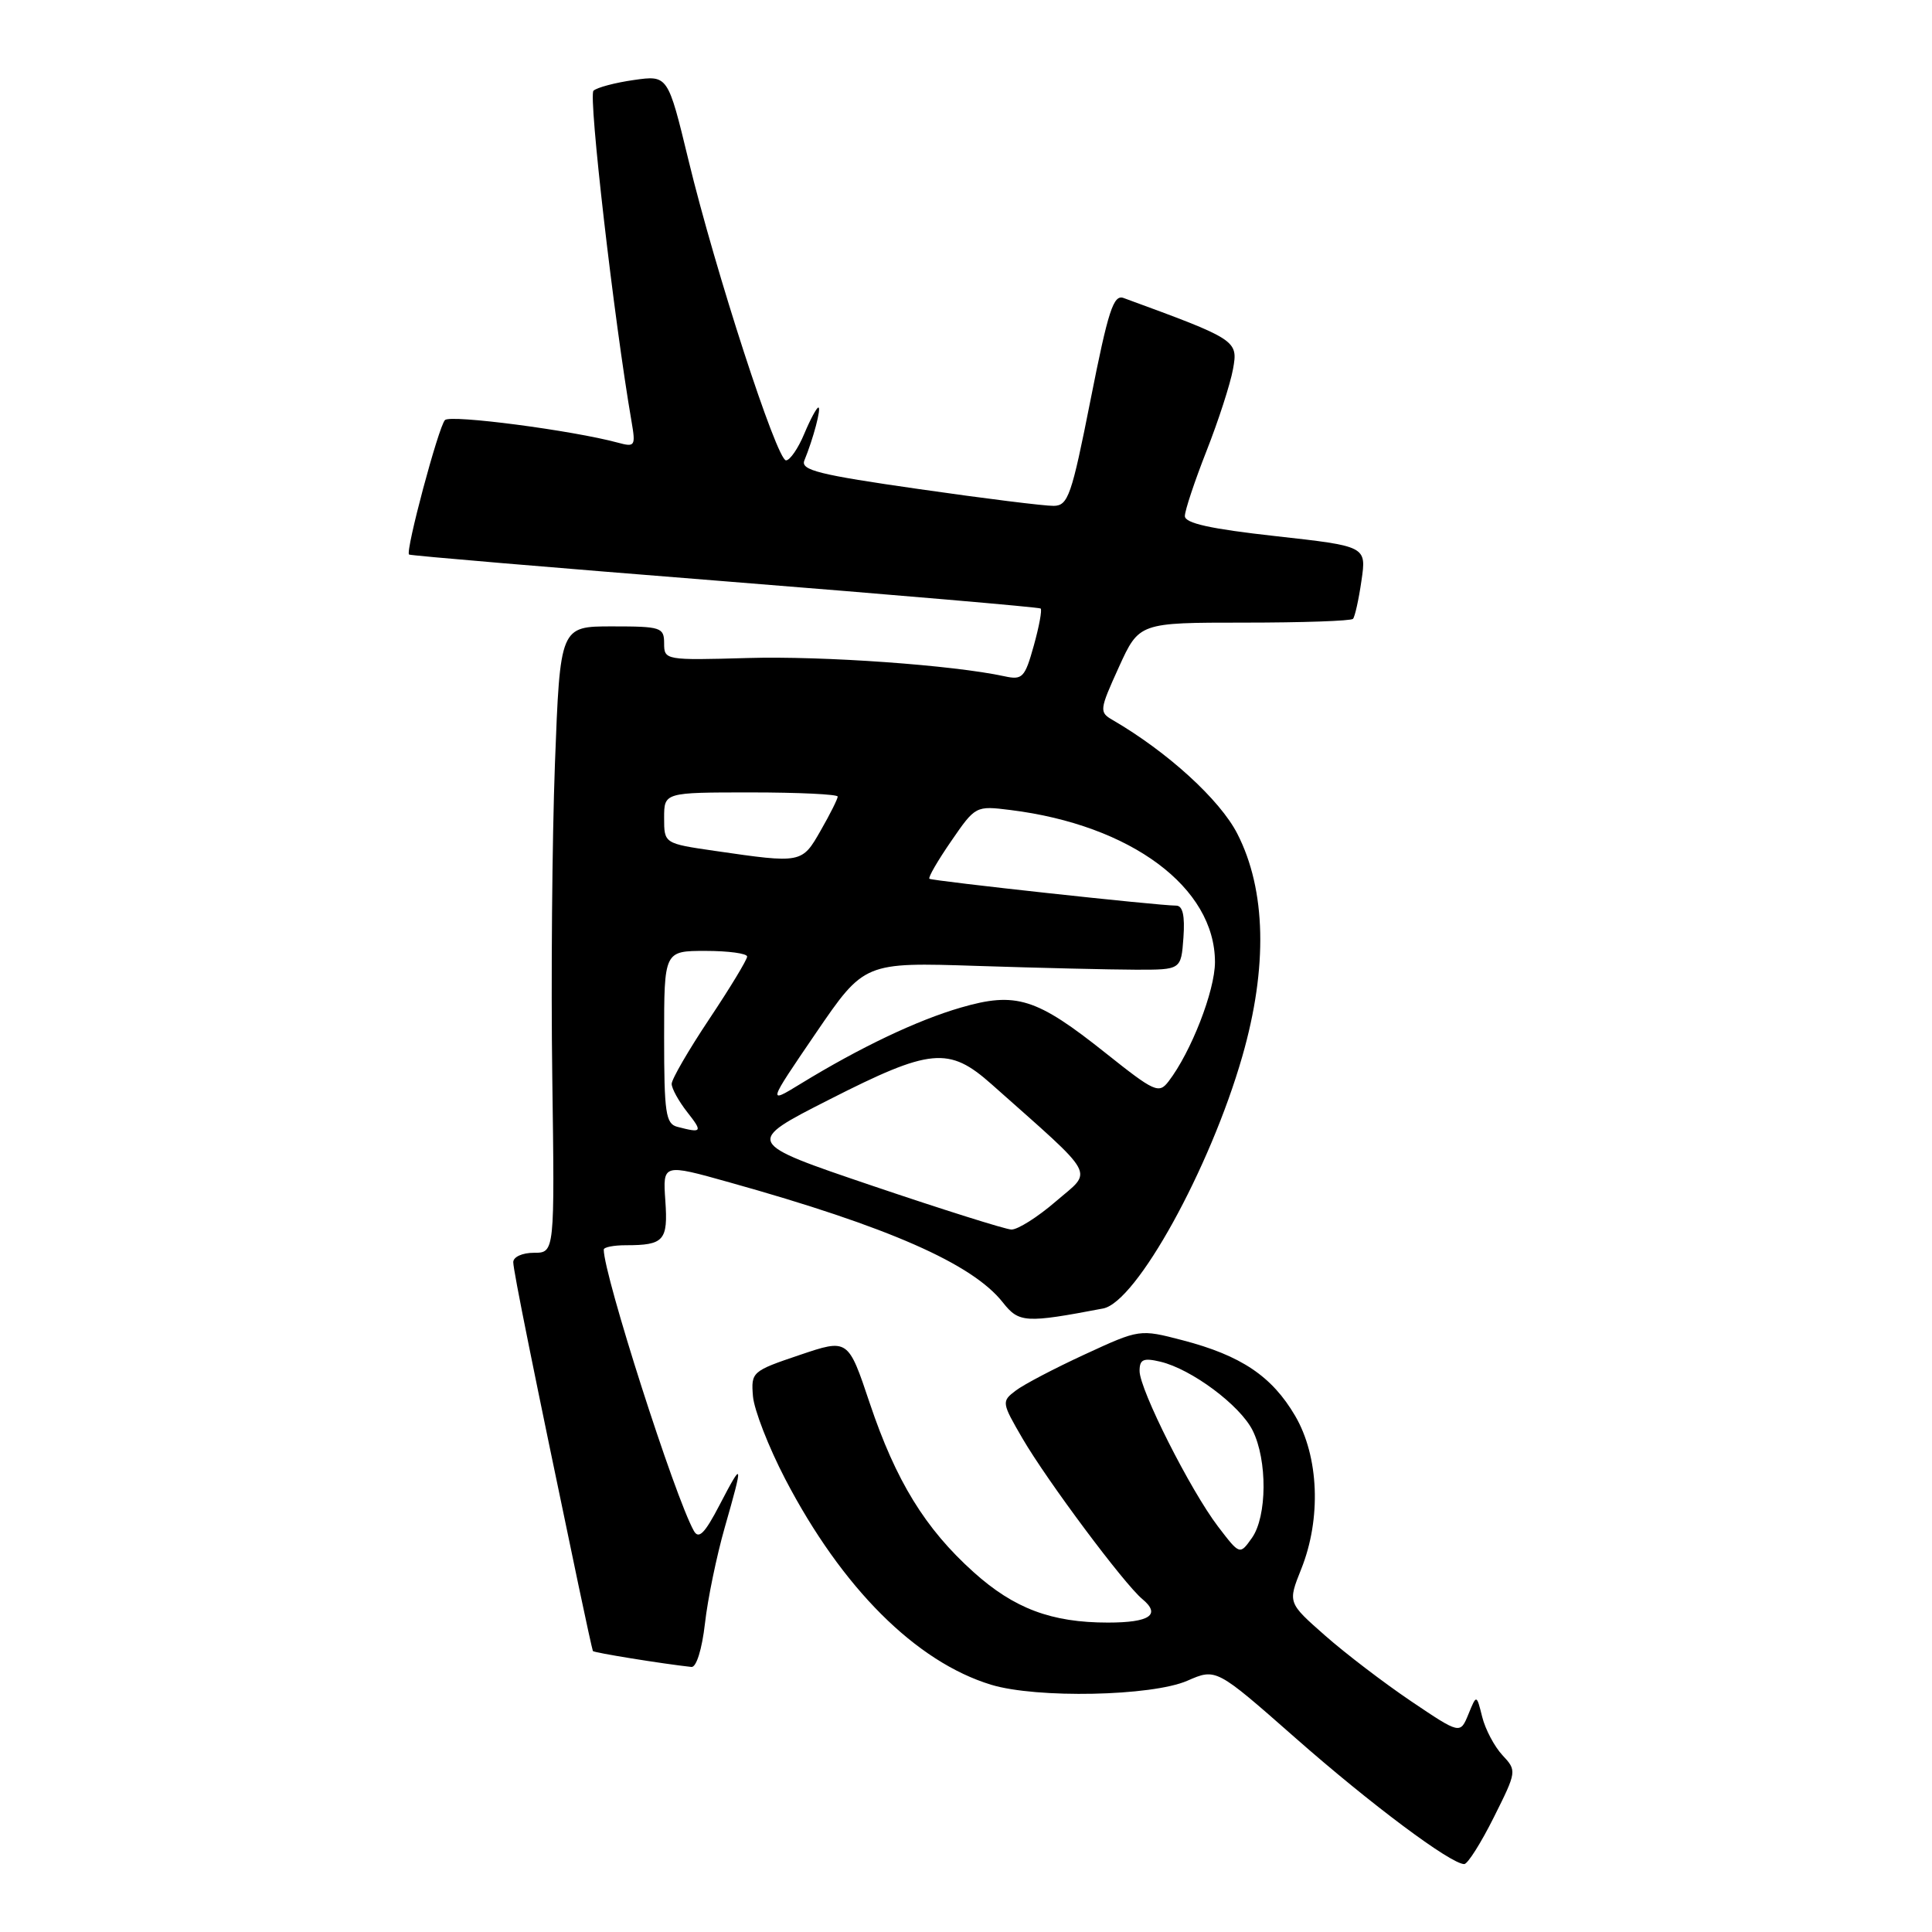 <?xml version="1.0" encoding="UTF-8" standalone="no"?>
<!DOCTYPE svg PUBLIC "-//W3C//DTD SVG 1.1//EN" "http://www.w3.org/Graphics/SVG/1.1/DTD/svg11.dtd" >
<svg xmlns="http://www.w3.org/2000/svg" xmlns:xlink="http://www.w3.org/1999/xlink" version="1.1" viewBox="0 0 256 256">
 <g >
 <path fill="currentColor"
d=" M 197.93 240.82 C 200.99 234.70 201.00 234.63 199.08 232.57 C 198.02 231.43 196.81 229.15 196.40 227.50 C 195.65 224.50 195.65 224.50 194.57 227.15 C 193.48 229.80 193.48 229.80 186.99 225.43 C 183.42 223.02 178.28 219.10 175.57 216.71 C 170.64 212.37 170.64 212.37 172.41 207.93 C 175.10 201.24 174.77 192.99 171.61 187.60 C 168.54 182.36 164.45 179.61 156.70 177.59 C 151.01 176.11 151.01 176.11 143.75 179.46 C 139.76 181.30 135.63 183.46 134.58 184.27 C 132.70 185.69 132.72 185.85 135.49 190.61 C 138.75 196.21 148.95 209.88 151.36 211.88 C 153.87 213.96 152.36 215.00 146.81 215.00 C 139.32 215.00 134.37 213.14 129.00 208.31 C 122.58 202.54 118.71 196.23 115.25 185.94 C 112.38 177.37 112.38 177.37 105.94 179.55 C 99.65 181.67 99.51 181.80 99.77 185.00 C 99.92 186.81 101.84 191.74 104.04 195.97 C 111.56 210.41 121.36 220.20 131.34 223.24 C 137.37 225.07 152.61 224.76 157.32 222.71 C 161.14 221.04 161.14 221.04 171.63 230.27 C 181.59 239.04 192.24 247.00 194.02 247.00 C 194.47 247.00 196.23 244.22 197.93 240.82 Z  M 93.41 215.12 C 93.77 211.89 94.96 206.15 96.04 202.37 C 98.53 193.67 98.47 193.42 95.34 199.43 C 93.38 203.20 92.58 204.00 91.94 202.85 C 89.41 198.34 80.00 168.95 80.00 165.58 C 80.00 165.26 81.31 165.00 82.92 165.00 C 87.99 165.00 88.53 164.39 88.16 159.09 C 87.82 154.19 87.82 154.19 96.66 156.67 C 117.70 162.55 128.85 167.45 132.89 172.59 C 135.02 175.29 135.88 175.34 146.17 173.38 C 150.58 172.54 160.34 154.86 164.61 139.98 C 168.00 128.18 167.77 117.92 163.95 110.47 C 161.64 105.96 154.70 99.63 147.44 95.41 C 145.64 94.37 145.67 94.09 148.25 88.41 C 150.94 82.50 150.94 82.50 164.88 82.50 C 172.54 82.50 179.02 82.28 179.28 82.00 C 179.53 81.72 180.04 79.45 180.40 76.94 C 181.07 72.38 181.07 72.38 169.03 71.04 C 160.37 70.08 157.00 69.33 157.00 68.38 C 157.00 67.65 158.29 63.78 159.86 59.78 C 161.44 55.77 163.02 50.89 163.38 48.91 C 164.07 45.10 163.91 44.99 148.89 39.49 C 147.54 38.99 146.85 41.12 144.51 52.95 C 141.99 65.69 141.53 67.00 139.62 67.03 C 138.45 67.05 130.40 66.05 121.73 64.80 C 108.53 62.91 106.06 62.30 106.58 61.02 C 107.76 58.15 108.86 54.00 108.44 54.00 C 108.21 54.00 107.37 55.57 106.56 57.50 C 105.76 59.42 104.67 61.00 104.15 61.00 C 102.93 61.00 94.79 35.94 91.23 21.23 C 88.50 9.96 88.50 9.96 84.00 10.60 C 81.53 10.95 79.11 11.59 78.64 12.02 C 77.94 12.67 81.36 42.40 83.69 55.90 C 84.24 59.10 84.13 59.27 81.89 58.66 C 75.88 57.03 59.69 54.91 58.96 55.66 C 58.10 56.55 53.69 73.06 54.20 73.48 C 54.36 73.62 73.17 75.21 96.00 77.02 C 118.83 78.84 137.67 80.46 137.89 80.63 C 138.10 80.80 137.69 83.02 136.98 85.56 C 135.80 89.79 135.48 90.13 133.10 89.61 C 126.28 88.13 109.09 86.90 99.10 87.19 C 88.16 87.50 88.00 87.47 88.00 85.25 C 88.00 83.13 87.59 83.00 81.11 83.00 C 74.22 83.00 74.22 83.00 73.53 101.25 C 73.16 111.29 73.00 129.96 73.18 142.75 C 73.50 166.00 73.50 166.00 70.75 166.00 C 69.21 166.00 68.00 166.55 68.01 167.25 C 68.01 168.35 70.67 181.52 76.64 210.00 C 77.62 214.68 78.49 218.62 78.56 218.77 C 78.68 218.99 87.76 220.46 91.62 220.88 C 92.27 220.95 93.02 218.53 93.41 215.12 Z  M 161.40 202.28 C 157.73 197.47 151.00 184.12 151.00 181.66 C 151.00 180.12 151.50 179.90 153.75 180.43 C 157.88 181.41 164.31 186.20 165.98 189.54 C 167.95 193.49 167.90 200.93 165.89 203.78 C 164.28 206.05 164.28 206.05 161.40 202.28 Z  M 115.59 157.12 C 98.68 151.39 98.68 151.39 109.88 145.70 C 123.31 138.87 125.73 138.64 131.38 143.66 C 145.60 156.30 144.84 154.94 139.92 159.18 C 137.49 161.28 134.82 162.96 134.00 162.92 C 133.18 162.88 124.89 160.27 115.59 157.12 Z  M 89.75 149.31 C 88.21 148.91 88.00 147.47 88.00 137.43 C 88.00 126.00 88.00 126.00 93.50 126.00 C 96.53 126.00 99.00 126.34 99.00 126.75 C 99.00 127.16 96.75 130.88 94.00 135.00 C 91.25 139.12 89.00 143.00 89.00 143.62 C 89.00 144.23 89.93 145.92 91.07 147.37 C 93.14 150.00 93.03 150.17 89.75 149.31 Z  M 108.10 136.90 C 114.52 127.50 114.52 127.50 129.51 127.99 C 137.75 128.26 147.20 128.48 150.50 128.49 C 156.50 128.50 156.50 128.50 156.81 124.25 C 157.02 121.33 156.72 120.00 155.85 120.00 C 153.48 120.00 123.50 116.73 123.15 116.44 C 122.96 116.27 124.26 114.03 126.04 111.45 C 129.25 106.78 129.29 106.76 133.88 107.33 C 149.88 109.32 161.00 117.60 160.99 127.50 C 160.98 131.30 157.82 139.41 154.84 143.29 C 153.56 144.96 153.00 144.71 146.52 139.55 C 137.33 132.23 134.64 131.38 127.31 133.51 C 121.49 135.20 113.98 138.78 106.10 143.60 C 101.69 146.30 101.69 146.30 108.10 136.90 Z  M 94.75 112.75 C 88.00 111.77 88.00 111.77 88.00 108.38 C 88.00 105.00 88.00 105.00 99.50 105.00 C 105.83 105.00 111.00 105.25 111.00 105.55 C 111.00 105.86 109.99 107.88 108.75 110.04 C 106.26 114.41 106.24 114.42 94.75 112.75 Z "/>
</g>
</svg>